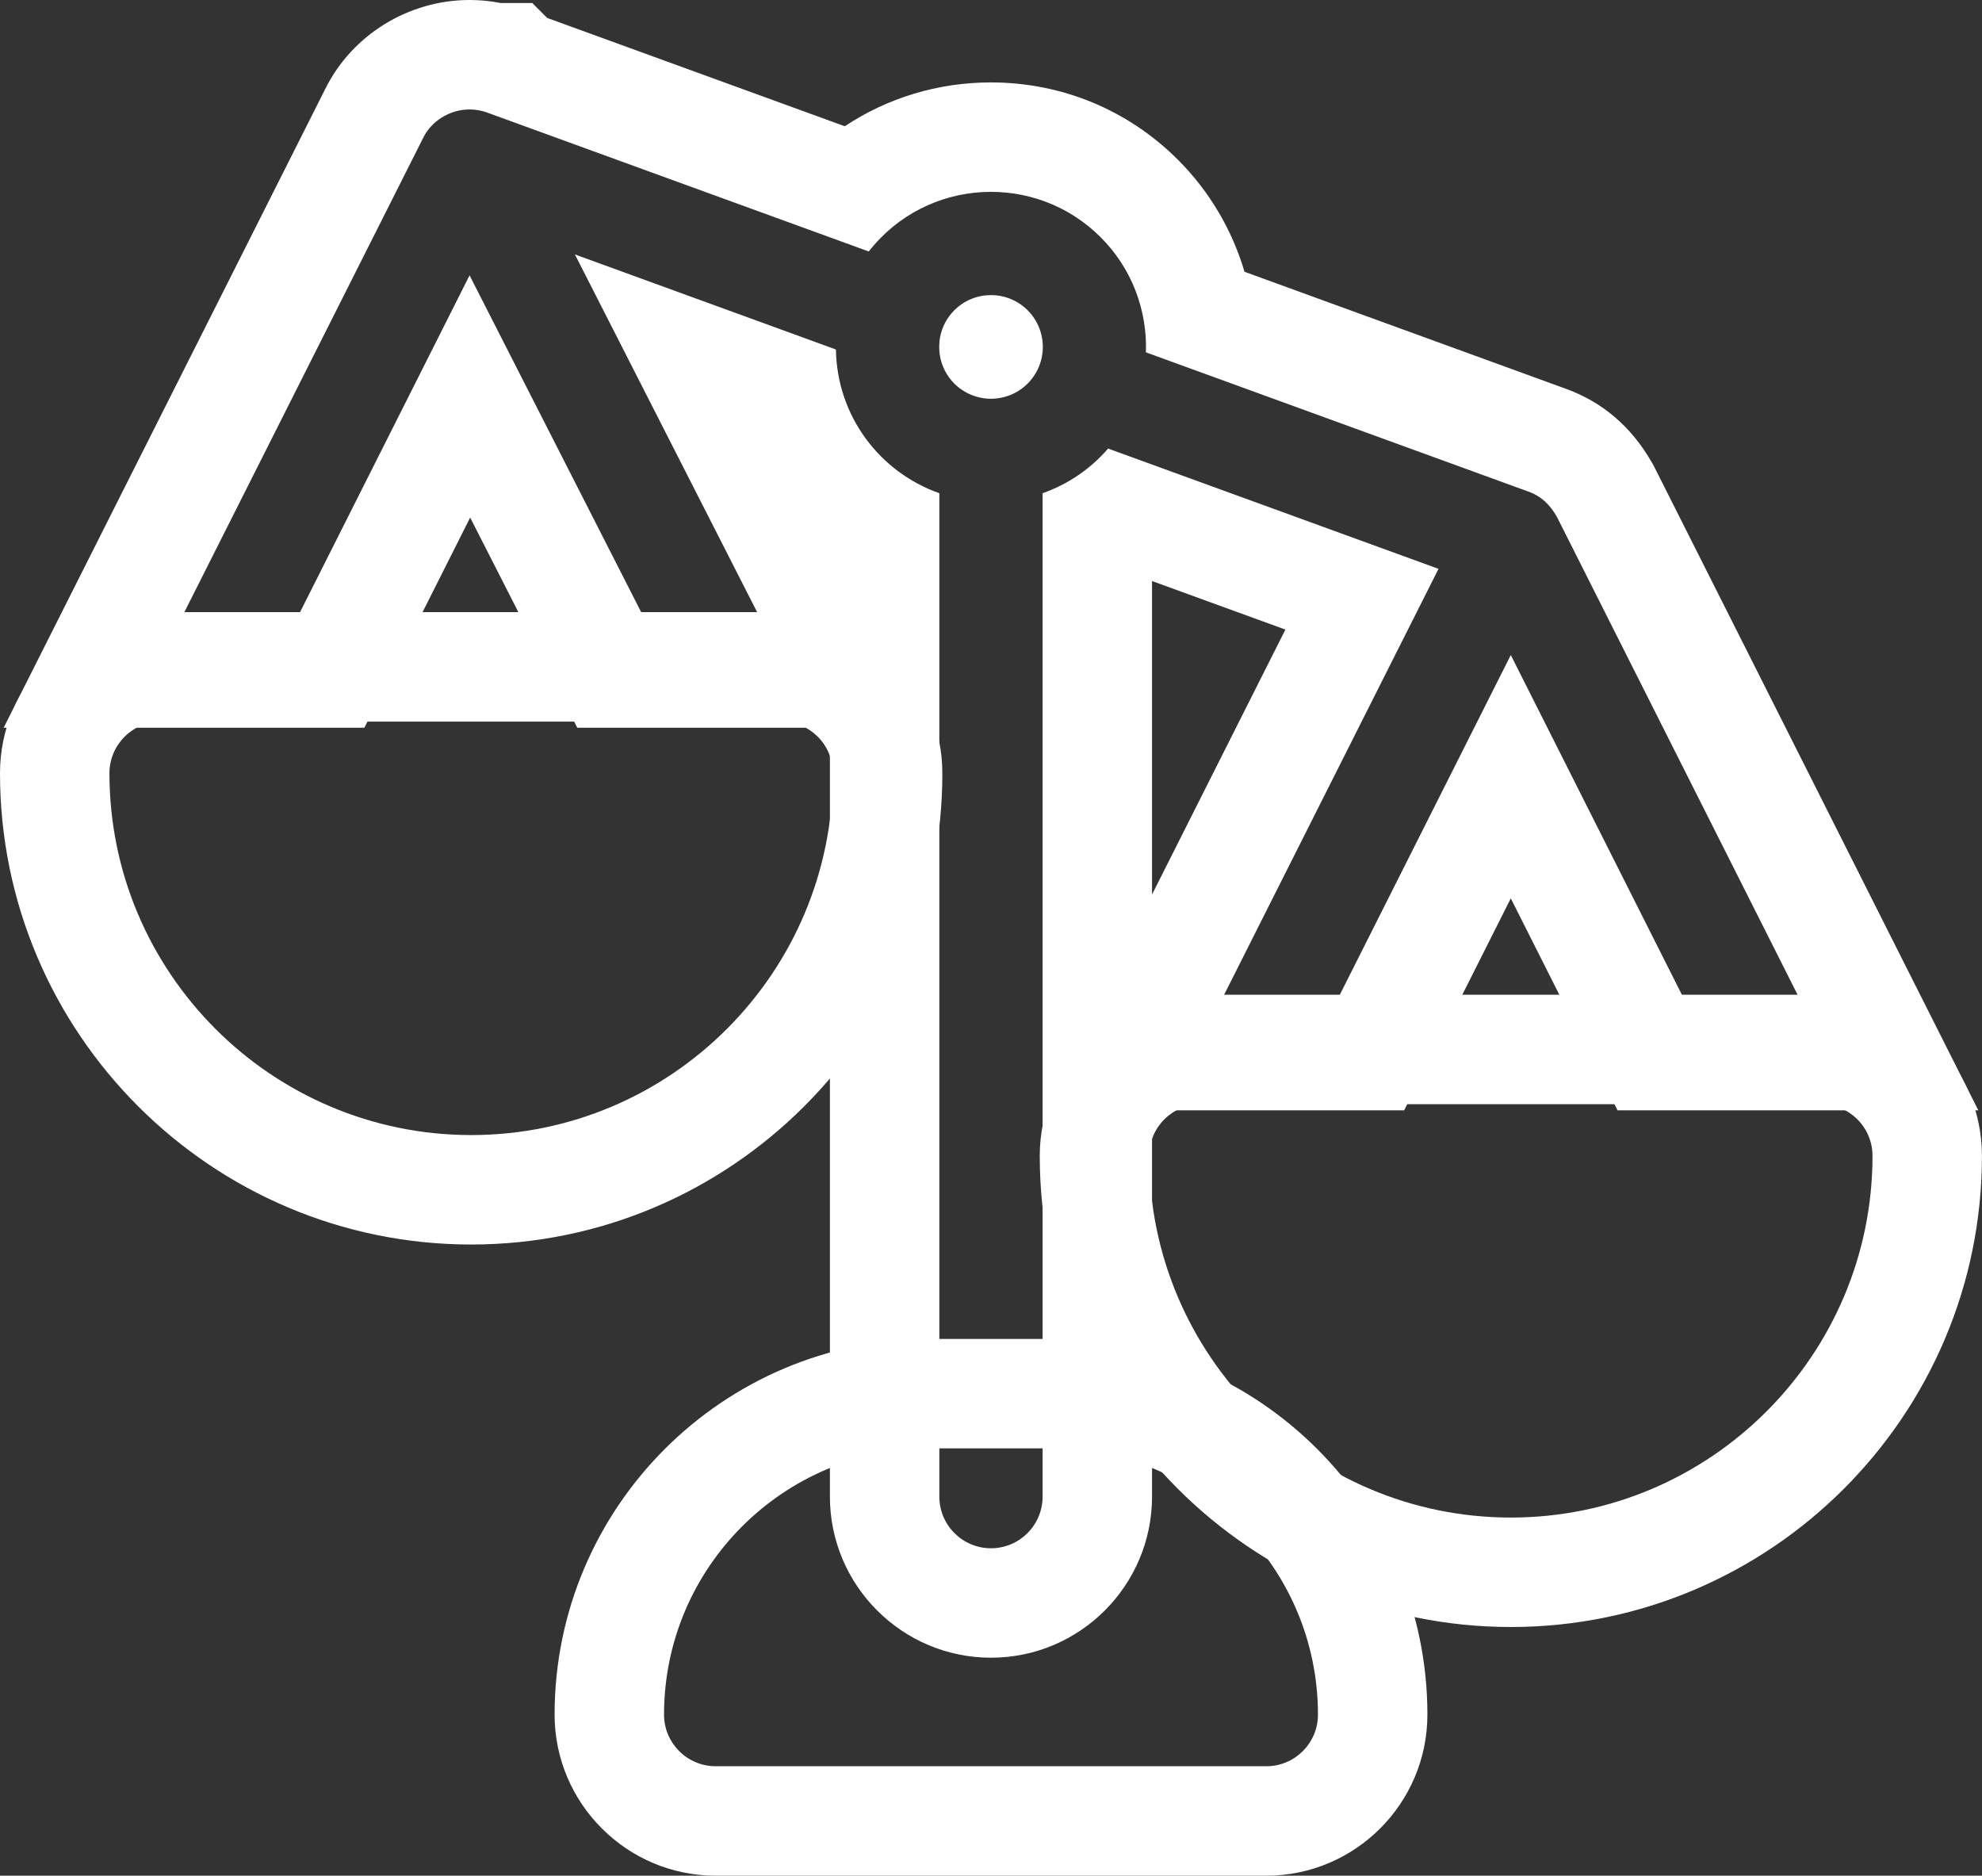 <svg xmlns="http://www.w3.org/2000/svg" width="36.22" height="34.273" viewBox="0 0 36.22 34.273">
  <rect x="0" y="0" width="36.22" height="34.273" fill="#333333" stroke="none"/>
  <g id="scale" transform="translate(2 -13.469)">
    <g id="Path_547" data-name="Path 547" transform="translate(-19.557 0)" fill="none">
      <path d="M46.009,22.914a.951.951,0,0,0-.525-.464L38.5,19.907a2.833,2.833,0,0,0-5.065-1.844l-6.976-2.539h0a.952.952,0,0,0-1.165.463L20.87,24.766h2.114L26.138,18.5l3.193,6.265H31.45l-3.387-6.647,4.77,1.736a2.829,2.829,0,0,0,1.89,2.627V40.815a.944.944,0,1,0,1.888,0V22.481a2.813,2.813,0,0,0,1.2-.816l6.037,2.2-3.974,7.894h2.114l3.181-6.319,3.184,6.319h2.114Zm-9.673-2.437a.947.947,0,1,1,0-1.339A.948.948,0,0,1,36.336,20.478Z" stroke="none"/>
      <path d="M 26.138 15.469 C 25.766 15.469 25.434 15.691 25.291 15.987 L 20.87 24.766 L 22.984 24.766 L 26.138 18.5 L 29.331 24.766 L 31.45 24.766 L 28.063 18.118 L 32.833 19.855 C 32.852 21.067 33.627 22.094 34.723 22.481 L 34.723 40.815 C 34.723 41.336 35.145 41.759 35.667 41.759 C 36.188 41.759 36.61 41.336 36.61 40.815 L 36.61 22.481 C 37.07 22.319 37.484 22.04 37.807 21.665 L 43.845 23.863 L 39.871 31.757 L 41.985 31.757 L 45.166 25.438 L 48.349 31.757 L 50.463 31.757 L 46.009 22.914 C 45.882 22.691 45.725 22.536 45.484 22.45 L 38.498 19.907 C 38.524 19.149 38.249 18.381 37.671 17.804 C 36.481 16.613 34.494 16.709 33.433 18.064 L 26.457 15.525 C 26.456 15.524 26.456 15.524 26.456 15.524 C 26.349 15.486 26.242 15.469 26.138 15.469 M 35.667 20.755 C 35.424 20.755 35.182 20.662 34.997 20.478 C 34.628 20.108 34.628 19.508 34.997 19.138 C 35.366 18.769 35.967 18.769 36.336 19.138 C 36.706 19.508 36.707 20.107 36.336 20.478 C 36.151 20.662 35.909 20.755 35.667 20.755 M 26.138 13.469 C 26.329 13.469 26.519 13.487 26.706 13.524 L 27.284 13.524 L 27.557 13.797 L 32.995 15.776 C 33.776 15.257 34.699 14.975 35.666 14.975 C 36.959 14.975 38.173 15.477 39.085 16.39 C 39.658 16.962 40.073 17.669 40.3 18.435 L 46.162 20.569 C 46.839 20.811 47.371 21.267 47.746 21.923 L 47.772 21.968 L 53.71 33.757 L 47.117 33.757 L 45.166 29.884 L 43.217 33.757 L 38.61 33.757 L 38.61 40.815 C 38.61 42.438 37.29 43.759 35.667 43.759 C 34.043 43.759 32.723 42.438 32.723 40.815 L 32.723 26.766 L 28.106 26.766 L 26.149 22.926 L 24.216 26.766 L 17.624 26.766 L 23.5 15.096 C 23.989 14.107 25.022 13.469 26.138 13.469 Z M 41.047 24.973 L 38.61 24.086 L 38.61 29.813 L 41.047 24.973 Z" stroke="none" fill="#fff"/>
    </g>
    <g id="Path_548" data-name="Path 548" transform="translate(-150.915 -364.309)" fill="none">
      <path d="M168.137,404.243h-2.223a4.869,4.869,0,0,0-4.864,4.864.944.944,0,0,0,.944.944h10.062a.944.944,0,0,0,.944-.944A4.869,4.869,0,0,0,168.137,404.243Z" stroke="none"/>
      <path d="M 165.914 404.243 C 163.232 404.243 161.05 406.425 161.05 409.107 C 161.05 409.628 161.473 410.051 161.994 410.051 L 172.056 410.051 C 172.578 410.051 173 409.628 173 409.107 C 173 406.425 170.818 404.243 168.137 404.243 L 165.914 404.243 M 165.914 402.243 L 168.137 402.243 C 171.921 402.243 175 405.322 175 409.107 C 175 410.73 173.68 412.051 172.056 412.051 L 161.994 412.051 C 160.371 412.051 159.05 410.73 159.05 409.107 C 159.05 405.322 162.129 402.243 165.914 402.243 Z" stroke="none" fill="#fff"/>
    </g>
    <g id="Path_549" data-name="Path 549" transform="translate(-282.949 -270.654)" fill="none">
      <path d="M314.224,304.3h-11.33a.944.944,0,0,0-.944.944,6.609,6.609,0,1,0,13.218,0A.944.944,0,0,0,314.224,304.3Z" stroke="none"/>
      <path d="M 302.894 304.299 C 302.373 304.299 301.95 304.722 301.95 305.243 C 301.95 308.887 304.915 311.852 308.559 311.852 C 312.203 311.852 315.168 308.887 315.168 305.243 C 315.168 304.722 314.746 304.299 314.224 304.299 L 302.894 304.299 M 302.894 302.299 L 314.224 302.299 C 315.848 302.299 317.168 303.62 317.168 305.243 C 317.168 309.99 313.306 313.852 308.559 313.852 C 303.812 313.852 299.95 309.99 299.95 305.243 C 299.95 303.62 301.271 302.299 302.894 302.299 Z" stroke="none" fill="#fff"/>
    </g>
    <g id="Path_550" data-name="Path 550" transform="translate(0 -166.551)" fill="none">
      <path d="M12.277,193.205H.944a.944.944,0,0,0-.944.944,6.611,6.611,0,0,0,13.221,0A.944.944,0,0,0,12.277,193.205Z" stroke="none"/>
      <path d="M 0.944 193.205 C 0.423 193.205 -9.5367431640625e-07 193.628 -9.5367431640625e-07 194.149 C -9.5367431640625e-07 197.794 2.966 200.76 6.611 200.76 C 10.256 200.76 13.221 197.794 13.221 194.149 C 13.221 193.628 12.799 193.205 12.277 193.205 L 0.944 193.205 M 0.944 191.205 L 12.277 191.205 C 13.901 191.205 15.221 192.526 15.221 194.149 C 15.221 198.897 11.359 202.76 6.611 202.76 C 1.863 202.76 -2 198.897 -2 194.149 C -2 192.526 -0.679 191.205 0.944 191.205 Z" stroke="none" fill="#fff"/>
    </g>
  </g>
</svg>
